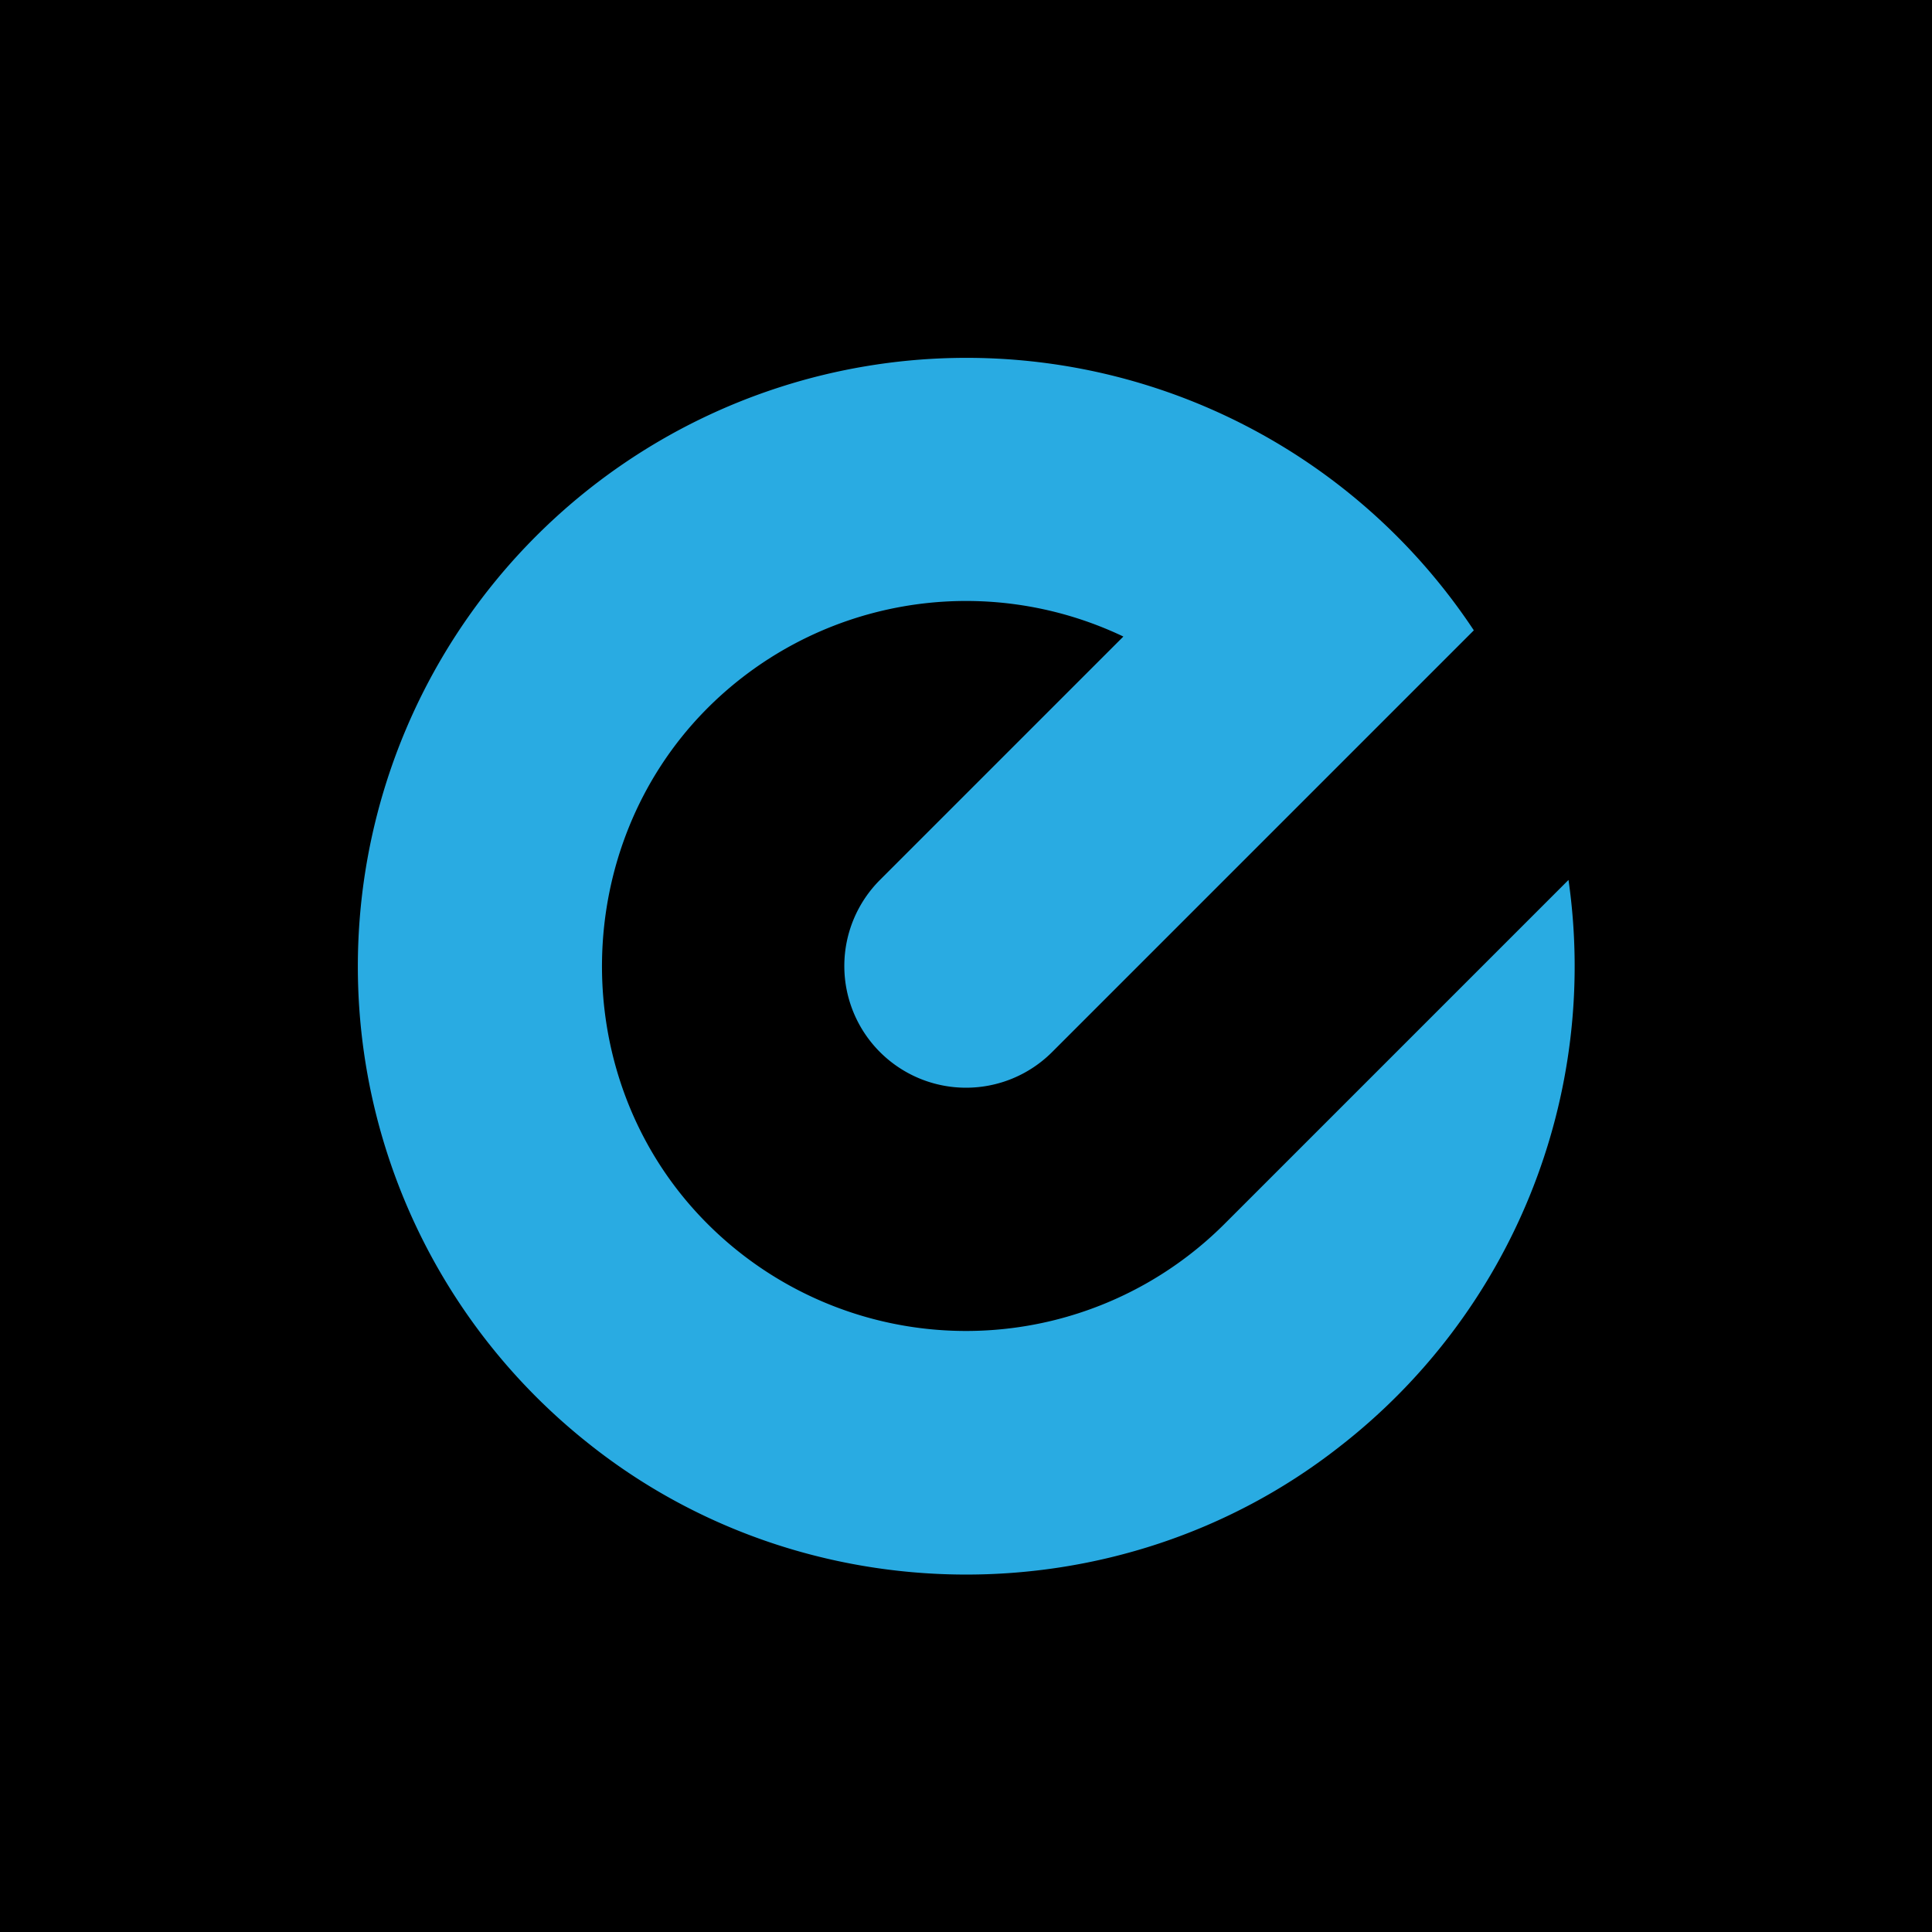 <svg xmlns="http://www.w3.org/2000/svg" width="4000" height="4000" viewBox="0 0 400 400">
  <defs>
    <style>
      .cls-1 {
        fill: #29abe2;
      }
    </style>
  </defs>
  <g id="Layer_1" data-name="Layer 1">
    <rect width="400" height="400"/>
  </g>
  <g id="Layer_2" data-name="Layer 2">
    <path class="cls-1" d="M182.188,182.181,232.581,131.789a75.684,75.684,0,0,0-86.663,15.394c-27.596,28.249-28.478,74.357-1.925,103.59a75.687,75.687,0,0,0,109.472,2.684L324.741,182.181a125.934,125.934,0,0,1-47.608,117.497c-45.434,35.499-110.604,35.029-155.578-1.05A126.005,126.005,0,1,1,305.14,130.506l-87.313,87.313a25.2,25.2,0,0,1-35.638,0l0,0A25.2,25.2,0,0,1,182.188,182.181Z"/>
  </g>
</svg>

